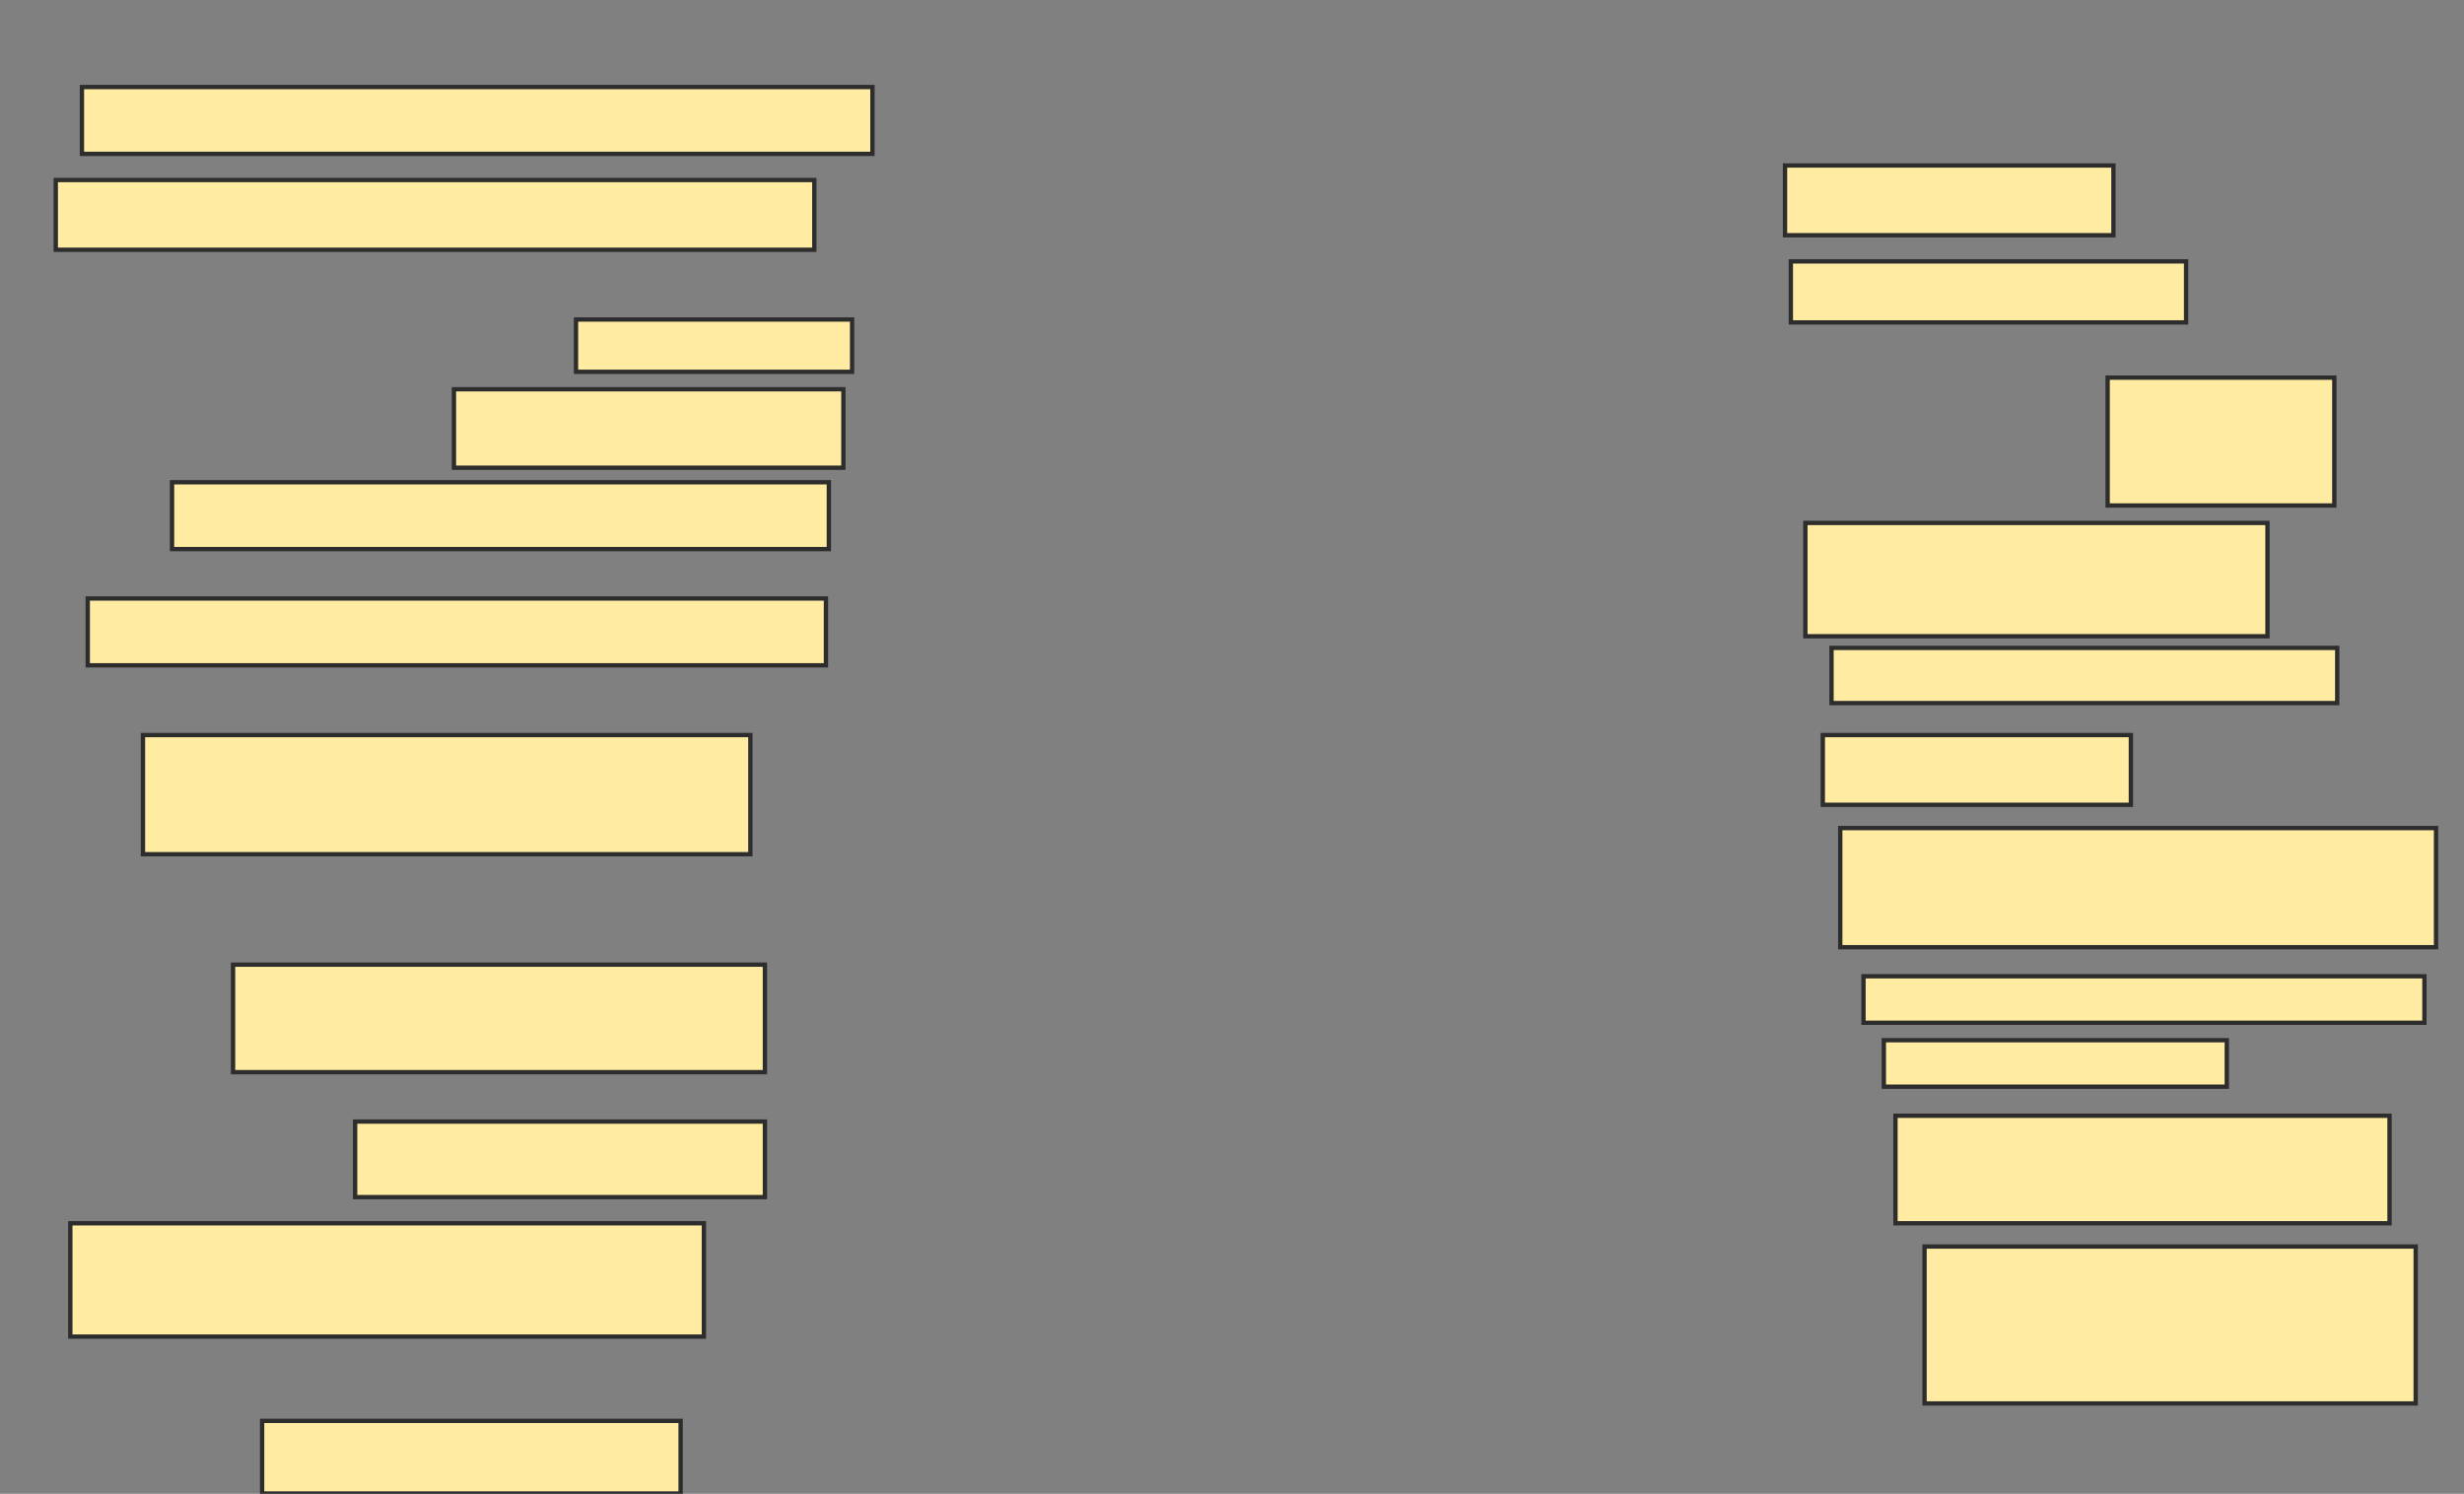 <svg xmlns="http://www.w3.org/2000/svg" width="569" height="345">
 <rect width="100%" height="100%" fill="#808080" stroke="none"/>
 <!-- Created with Image Occlusion Enhanced -->
 <g>
  <title>Labels</title>
 </g>
 <g>
  <title>Masks</title>
  <rect id="2127cd1364c347c3a3ec0b72f44a725c-ao-1" height="15.436" width="182.55" y="20.101" x="18.919" stroke-linecap="null" stroke-linejoin="null" stroke-dasharray="null" stroke="#2D2D2D" fill="#FFEBA2"/>
  <rect id="2127cd1364c347c3a3ec0b72f44a725c-ao-2" height="16.107" width="175.168" y="41.577" x="12.879" stroke-linecap="null" stroke-linejoin="null" stroke-dasharray="null" stroke="#2D2D2D" fill="#FFEBA2"/>
  <rect id="2127cd1364c347c3a3ec0b72f44a725c-ao-3" height="12.081" width="63.758" y="73.792" x="133.013" stroke-linecap="null" stroke-linejoin="null" stroke-dasharray="null" stroke="#2D2D2D" fill="#FFEBA2"/>
  <rect id="2127cd1364c347c3a3ec0b72f44a725c-ao-4" height="18.121" width="89.933" y="89.899" x="104.826" stroke-linecap="null" stroke-linejoin="null" stroke-dasharray="null" stroke="#2D2D2D" fill="#FFEBA2"/>
  <rect id="2127cd1364c347c3a3ec0b72f44a725c-ao-5" height="15.436" width="151.678" y="111.376" x="39.725" stroke-linecap="null" stroke-linejoin="null" stroke-dasharray="null" stroke="#2D2D2D" fill="#FFEBA2"/>
  <rect id="2127cd1364c347c3a3ec0b72f44a725c-ao-6" height="15.436" width="170.47" y="138.221" x="20.262" stroke-linecap="null" stroke-linejoin="null" stroke-dasharray="null" stroke="#2D2D2D" fill="#FFEBA2"/>
  <rect id="2127cd1364c347c3a3ec0b72f44a725c-ao-7" height="27.517" width="140.268" y="169.765" x="33.013" stroke-linecap="null" stroke-linejoin="null" stroke-dasharray="null" stroke="#2D2D2D" fill="#FFEBA2"/>
  
  <rect id="2127cd1364c347c3a3ec0b72f44a725c-ao-9" height="24.832" width="122.819" y="222.785" x="53.819" stroke-linecap="null" stroke-linejoin="null" stroke-dasharray="null" stroke="#2D2D2D" fill="#FFEBA2"/>
  <rect id="2127cd1364c347c3a3ec0b72f44a725c-ao-10" height="17.45" width="94.631" y="259.027" x="82.007" stroke-linecap="null" stroke-linejoin="null" stroke-dasharray="null" stroke="#2D2D2D" fill="#FFEBA2"/>
  <rect id="2127cd1364c347c3a3ec0b72f44a725c-ao-11" height="26.174" width="146.309" y="282.517" x="16.235" stroke-linecap="null" stroke-linejoin="null" stroke-dasharray="null" stroke="#2D2D2D" fill="#FFEBA2"/>
  <rect id="2127cd1364c347c3a3ec0b72f44a725c-ao-12" height="16.779" width="96.644" y="328.154" x="60.53" stroke-linecap="null" stroke-linejoin="null" stroke-dasharray="null" stroke="#2D2D2D" fill="#FFEBA2"/>
  <rect id="2127cd1364c347c3a3ec0b72f44a725c-ao-13" height="16.107" width="75.839" y="38.221" x="412.208" stroke-linecap="null" stroke-linejoin="null" stroke-dasharray="null" stroke="#2D2D2D" fill="#FFEBA2"/>
  <rect id="2127cd1364c347c3a3ec0b72f44a725c-ao-14" height="14.094" width="91.275" y="60.369" x="413.55" stroke-linecap="null" stroke-linejoin="null" stroke-dasharray="null" stroke="#2D2D2D" fill="#FFEBA2"/>
  <rect id="2127cd1364c347c3a3ec0b72f44a725c-ao-15" height="29.53" width="52.349" y="87.215" x="486.705" stroke-linecap="null" stroke-linejoin="null" stroke-dasharray="null" stroke="#2D2D2D" fill="#FFEBA2"/>
  <rect id="2127cd1364c347c3a3ec0b72f44a725c-ao-16" height="26.174" width="106.711" y="120.772" x="416.906" stroke-linecap="null" stroke-linejoin="null" stroke-dasharray="null" stroke="#2D2D2D" fill="#FFEBA2"/>
  <rect id="2127cd1364c347c3a3ec0b72f44a725c-ao-17" height="12.752" width="116.779" y="149.631" x="422.946" stroke-linecap="null" stroke-linejoin="null" stroke-dasharray="null" stroke="#2D2D2D" fill="#FFEBA2"/>
  <rect id="2127cd1364c347c3a3ec0b72f44a725c-ao-18" height="16.107" width="71.141" y="169.765" x="420.933" stroke-linecap="null" stroke-linejoin="null" stroke-dasharray="null" stroke="#2D2D2D" fill="#FFEBA2"/>
  <rect id="2127cd1364c347c3a3ec0b72f44a725c-ao-19" height="27.517" width="137.584" y="191.242" x="424.96" stroke-linecap="null" stroke-linejoin="null" stroke-dasharray="null" stroke="#2D2D2D" fill="#FFEBA2"/>
  <rect id="2127cd1364c347c3a3ec0b72f44a725c-ao-20" height="10.738" width="129.53" y="225.47" x="430.329" stroke-linecap="null" stroke-linejoin="null" stroke-dasharray="null" stroke="#2D2D2D" fill="#FFEBA2"/>
  <rect id="2127cd1364c347c3a3ec0b72f44a725c-ao-21" height="10.738" width="79.195" y="240.235" x="435.027" stroke-linecap="null" stroke-linejoin="null" stroke-dasharray="null" stroke="#2D2D2D" fill="#FFEBA2"/>
  <rect id="2127cd1364c347c3a3ec0b72f44a725c-ao-22" height="24.832" width="114.094" y="257.685" x="437.711" stroke-linecap="null" stroke-linejoin="null" stroke-dasharray="null" stroke="#2D2D2D" fill="#FFEBA2"/>
  <rect id="2127cd1364c347c3a3ec0b72f44a725c-ao-23" height="36.242" width="113.423" y="287.886" x="444.423" stroke-linecap="null" stroke-linejoin="null" stroke-dasharray="null" stroke="#2D2D2D" fill="#FFEBA2"/>
 </g>
</svg>